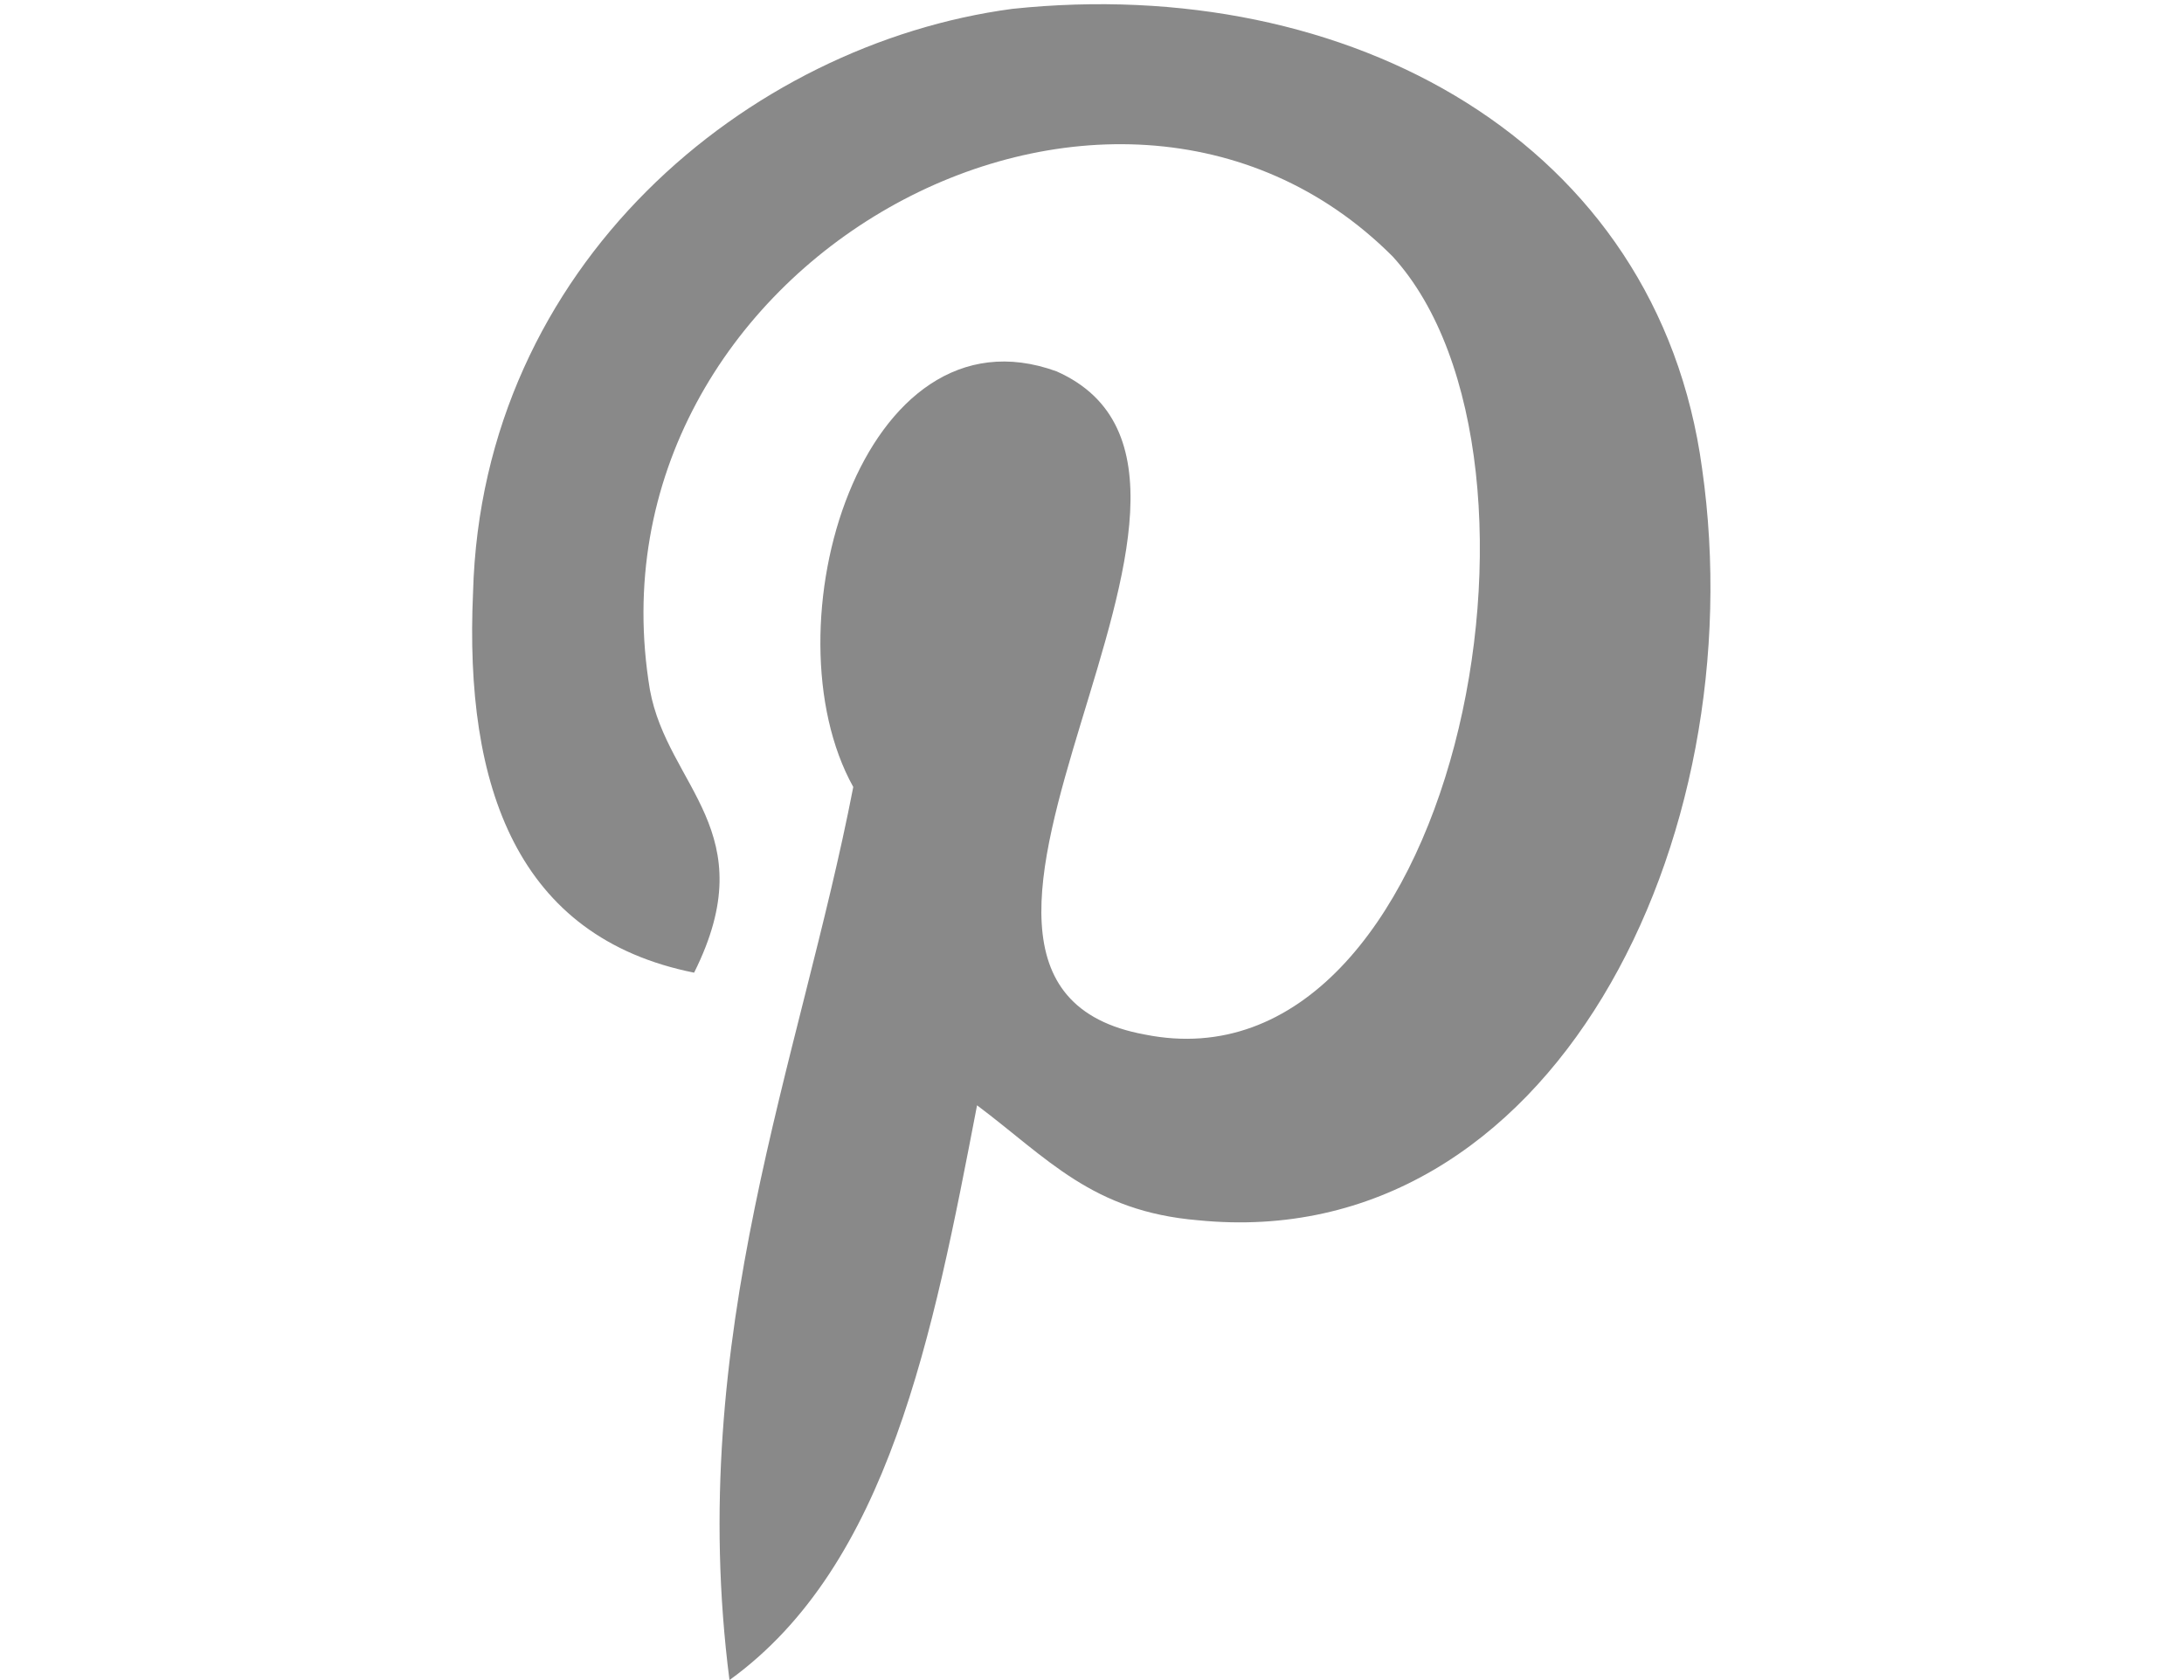 <svg xmlns="http://www.w3.org/2000/svg" viewBox="0 0 14 19" width="26" height="20"><path d="M5.7 12.5c-.5 2.6-1 5.2-2.8 6.5-.5-3.9.8-7 1.4-10.1-1-1.8.1-5.5 2.3-4.7 2.7 1.2-2.3 6.9 1 7.5 3.5.7 4.9-6.5 2.8-8.8C7.2-.3 1.2 3 2 7.8c.2 1.1 1.3 1.6.5 3.2-2-.4-2.6-2.1-2.5-4.3C.1 3 3.1.5 6.1.1c3.8-.4 7.3 1.5 7.8 5.2.6 4.2-1.7 8.9-5.7 8.5-1.2-.1-1.7-.7-2.5-1.3z" fill="#898989"/></svg>